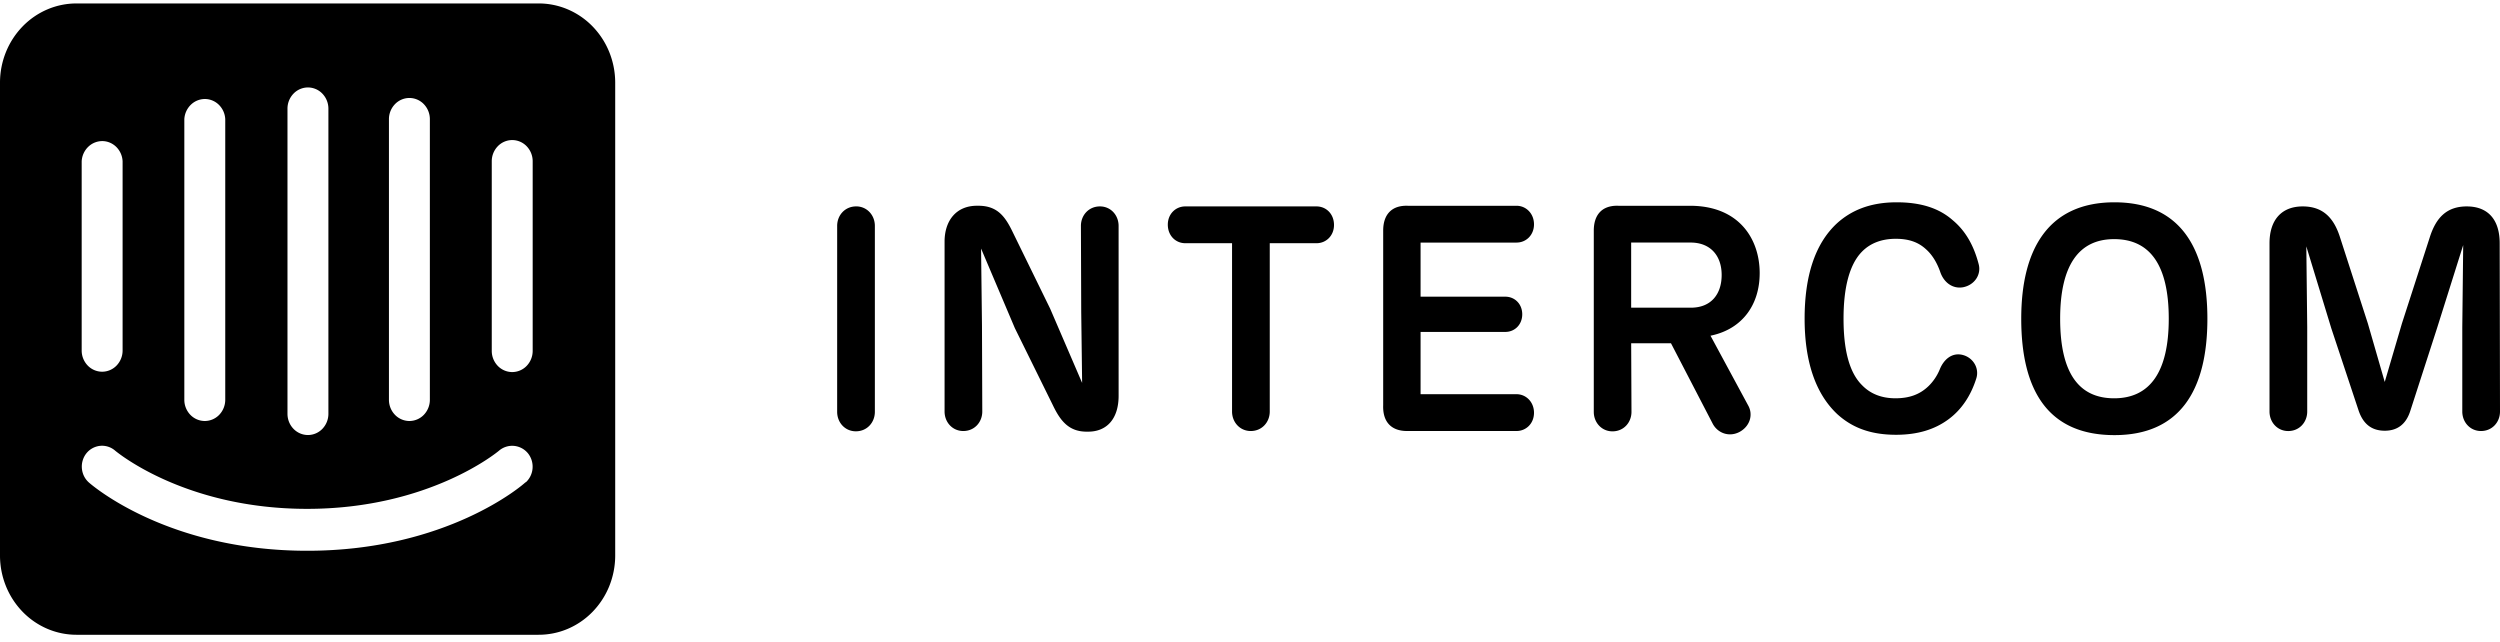 <svg xmlns="http://www.w3.org/2000/svg" width="3em" height="0.77em" viewBox="0 0 512 130"><path d="M110.27 0a15.2 15.2 0 0 1 5.996 1.209a15.6 15.6 0 0 1 5.094 3.495a16.3 16.3 0 0 1 3.416 5.251a16.8 16.8 0 0 1 1.218 6.207v97.006a16.8 16.8 0 0 1-1.231 6.204a16.3 16.3 0 0 1-3.428 5.243a15.6 15.6 0 0 1-5.1 3.484a15.2 15.2 0 0 1-6 1.195H15.759c-2.059.013-4.1-.393-6.007-1.198a15.6 15.6 0 0 1-5.105-3.493a16.3 16.3 0 0 1-3.425-5.256A16.8 16.8 0 0 1 0 113.132v-96.97c.01-2.135.424-4.247 1.221-6.215a16.3 16.3 0 0 1 3.425-5.255a15.6 15.6 0 0 1 5.105-3.494A15.2 15.2 0 0 1 15.758 0ZM20.82 90.583l-.236.012a4.14 4.14 0 0 0-2.851 1.49a4.3 4.3 0 0 0-.783 1.462a4.43 4.43 0 0 0 .263 3.266c.249.5.59.944 1.005 1.307c.658.574 16.139 13.97 44.71 13.97c28.573 0 44.157-13.468 44.711-14.042l.035.036a4.33 4.33 0 0 0 1.397-2.91a4.38 4.38 0 0 0-.981-3.088a4.2 4.2 0 0 0-2.87-1.48a4.16 4.16 0 0 0-3.053 1.013c-.138.108-14.164 11.888-39.273 11.888S23.862 91.799 23.619 91.619a4.1 4.1 0 0 0-3.036-1.024Zm412.223-49.857c13.284 0 19.03 9.149 19.03 23.839c0 14.883-5.81 23.839-19.03 23.839c-13.467 0-19.093-8.956-19.093-23.84c0-14.43 5.684-23.838 19.093-23.838M63.066 17.204a4.12 4.12 0 0 0-2.963 1.273a4.43 4.43 0 0 0-1.227 3.073v62.49c0 1.154.441 2.259 1.227 3.074a4.12 4.12 0 0 0 2.963 1.273a4.12 4.12 0 0 0 2.963-1.273a4.43 4.43 0 0 0 1.228-3.073V21.55a4.43 4.43 0 0 0-1.228-3.073a4.12 4.12 0 0 0-2.963-1.273m325.368 23.522c4.88 0 8.65 1.161 11.491 3.673c2.473 2.06 4.264 4.962 5.314 9.022c.555 2.126-.866 4.252-3.212 4.704c-2.224.386-4.013-1.096-4.694-3.222c-.742-2.06-1.733-3.543-2.905-4.577c-1.607-1.482-3.582-2.126-6.18-2.126c-2.78 0-5.191.837-6.982 2.705c-2.595 2.705-3.708 7.54-3.708 13.66c0 6.058 1.051 10.889 3.77 13.594c1.791 1.867 4.14 2.705 6.858 2.705c2.84 0 5.002-.772 6.797-2.512c.924-.903 1.73-2.06 2.286-3.415c.803-1.999 2.472-3.48 4.632-2.964c2.162.518 3.524 2.705 2.843 4.832c-1.114 3.542-3.027 6.378-5.622 8.311c-2.84 2.126-6.363 3.222-10.81 3.222c-5.684 0-9.27-1.74-11.99-4.186c-4.632-4.318-6.734-11.083-6.734-19.587c0-8.57 2.04-15.27 6.613-19.522c2.841-2.577 6.67-4.317 12.233-4.317m-57.204.704l.243.006h14.64c10.074 0 14.273 6.83 14.273 13.787c0 6.522-3.581 11.364-9.746 12.752l-.327.07l7.723 14.3c1.052 1.868.37 4.253-1.79 5.414c-2.037 1.062-4.247.31-5.335-1.436l-.101-.173l-8.589-16.557h-8.154l.062 14.046c0 2.191-1.605 3.993-3.892 3.993c-2.155 0-3.728-1.695-3.825-3.79l-.004-.203V46.525c0-3.182 1.616-5.026 4.585-5.094zm-130.86.002c3.892 0 5.497 2.191 7.043 5.413l7.66 15.66l6.549 15.207l-.185-14.563l-.062-17.588c0-2.192 1.605-3.994 3.893-3.994c2.219-.004 3.825 1.798 3.825 3.99V80.35c0 4.704-2.408 7.347-6.239 7.347h-.306c-3.645 0-5.377-2.192-6.92-5.414l-7.785-15.786l-6.92-16.3l.186 15.787l.062 17.588c0 2.192-1.605 3.994-3.892 3.994c-2.224 0-3.83-1.806-3.83-3.994V48.779c0-4.318 2.41-7.347 6.612-7.347zm-25.026.13c2.223 0 3.83 1.807 3.83 3.995v38.077c0 2.192-1.607 3.994-3.892 3.994c-2.224 0-3.831-1.806-3.831-3.994V45.557c0-2.192 1.607-3.994 3.893-3.994m329.859.005c4.325 0 6.733 2.705 6.733 7.54L512 83.573c0 2.192-1.607 3.994-3.893 3.994c-2.223 0-3.83-1.806-3.83-3.994V66.305l.186-16.816l-5.377 17.075l-5.435 16.816c-.924 2.963-2.841 4.125-5.251 4.125c-2.534 0-4.388-1.223-5.375-4.187l-5.562-16.75l-5.128-16.817l.184 16.558v17.268c0 2.192-1.607 3.994-3.892 3.994c-2.224 0-3.83-1.806-3.83-3.994v-34.47c0-4.77 2.471-7.54 6.796-7.54c4.08 0 6.365 2.253 7.66 6.378l5.683 17.588l3.46 11.986l3.522-11.986l5.684-17.588c1.3-4.125 3.524-6.378 7.6-6.378m-235.579 0c1.976 0 3.582 1.547 3.582 3.8c0 2.193-1.606 3.736-3.582 3.736h-9.576v34.47c0 2.192-1.605 3.994-3.893 3.994c-2.222 0-3.829-1.806-3.829-3.994v-34.47h-9.576c-1.976 0-3.58-1.547-3.58-3.801c0-2.192 1.604-3.735 3.58-3.735zm18.72-.131h22.242c1.975 0 3.58 1.609 3.58 3.8c0 2.192-1.605 3.736-3.58 3.736h-19.65v11.082h17.362c1.917 0 3.46 1.482 3.46 3.608s-1.543 3.608-3.46 3.608h-17.361v12.756h19.649c1.975 0 3.58 1.61 3.58 3.801c0 2.192-1.605 3.736-3.58 3.736h-22.428c-3.212.004-5.001-1.864-4.88-5.28V46.526c0-3.35 1.79-5.217 5.066-5.09M42.183 19.574a4.14 4.14 0 0 0-3.039 1.117a4.45 4.45 0 0 0-1.394 3.013v57.464a4.43 4.43 0 0 0 1.227 3.073a4.12 4.12 0 0 0 2.963 1.273a4.12 4.12 0 0 0 2.963-1.273a4.43 4.43 0 0 0 1.228-3.073V23.704a4.42 4.42 0 0 0-1.21-2.85a4.13 4.13 0 0 0-2.738-1.28m41.663-.215a4.12 4.12 0 0 0-2.963 1.273a4.43 4.43 0 0 0-1.228 3.072v57.464a4.43 4.43 0 0 0 1.228 3.073a4.12 4.12 0 0 0 2.963 1.273a4.12 4.12 0 0 0 2.963-1.273a4.43 4.43 0 0 0 1.227-3.073V23.704a4.43 4.43 0 0 0-1.227-3.072a4.12 4.12 0 0 0-2.963-1.273M432.98 48.266c-7.23 0-11.061 5.348-11.061 16.299c0 10.955 3.708 16.299 11.06 16.299c7.29 0 11.182-5.348 11.182-16.3c0-10.954-3.829-16.298-11.181-16.298M104.902 27.978a4.12 4.12 0 0 0-2.963 1.273a4.43 4.43 0 0 0-1.227 3.073v38.824a4.43 4.43 0 0 0 1.227 3.073a4.12 4.12 0 0 0 2.963 1.272a4.12 4.12 0 0 0 2.964-1.272a4.43 4.43 0 0 0 1.227-3.073V32.324a4.43 4.43 0 0 0-1.227-3.073a4.12 4.12 0 0 0-2.964-1.273m-83.741.216a4.14 4.14 0 0 0-3.039 1.116a4.45 4.45 0 0 0-1.394 3.014v38.752a4.43 4.43 0 0 0 1.227 3.073a4.12 4.12 0 0 0 2.963 1.272a4.12 4.12 0 0 0 2.963-1.272a4.43 4.43 0 0 0 1.228-3.073V32.324a4.42 4.42 0 0 0-1.21-2.851a4.13 4.13 0 0 0-2.738-1.28m325.072 20.774h-12.171v13.34h12.233c4.14 0 6.302-2.771 6.302-6.703s-2.287-6.637-6.364-6.637"/></svg>